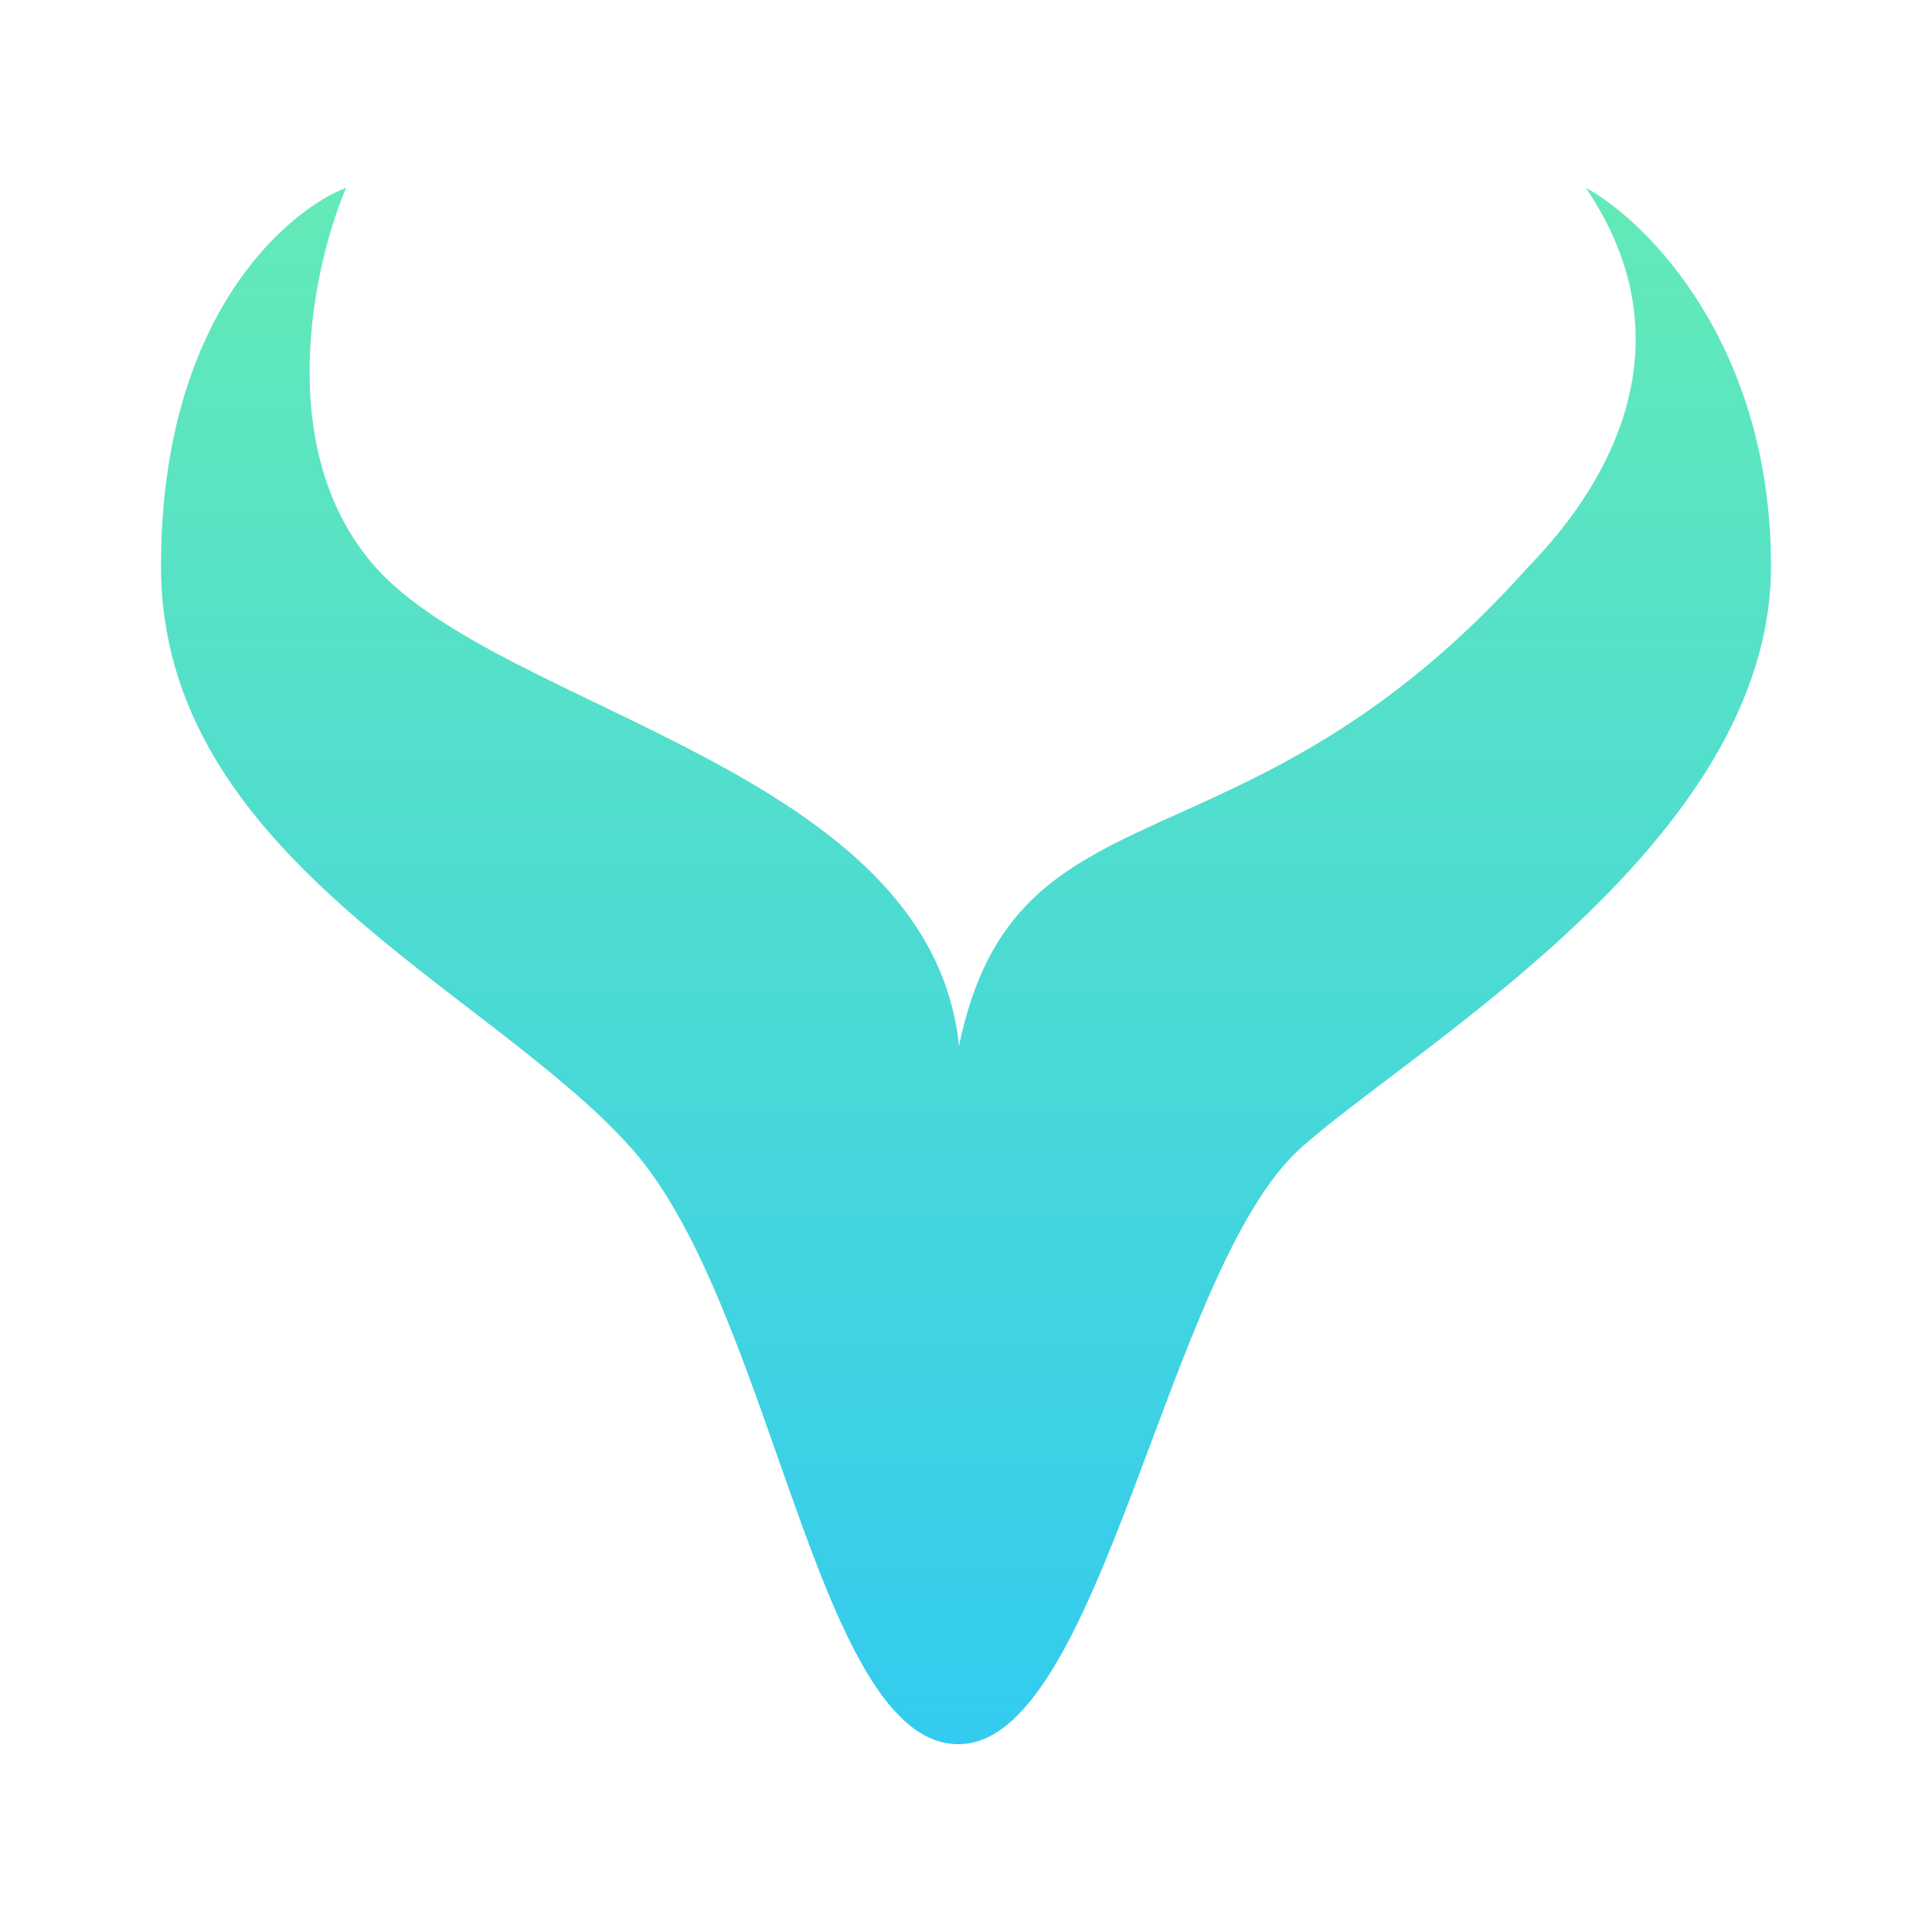 <svg width="24" height="24" viewBox="0 0 24 24" fill="none" xmlns="http://www.w3.org/2000/svg">
<path d="M4.653 7.033C3.387 5.587 3.887 3.3 4.3 2.333C3.653 2.573 2 3.84 2 7.033C2 10.647 6.067 12.273 7.84 14.26C9.613 16.247 10.14 21.667 11.907 21.667C13.68 21.667 14.493 15.747 16.16 14.26C17.573 12.993 22 10.46 22 7.033C22 4.287 20.467 2.753 19.7 2.333C20.973 4.213 20.053 5.947 18.993 7.033C15.453 11.007 12.62 9.567 11.913 12.993C11.56 9.56 6.247 8.84 4.653 7.033Z" fill="url(#paint0_linear_364_8358)"/>
<defs>
<linearGradient id="paint0_linear_364_8358" x1="12" y1="2.333" x2="12" y2="21.667" gradientUnits="userSpaceOnUse">
<stop stop-color="#64EAB7"/>
<stop offset="1" stop-color="#33CBF0"/>
</linearGradient>
</defs>
</svg>
